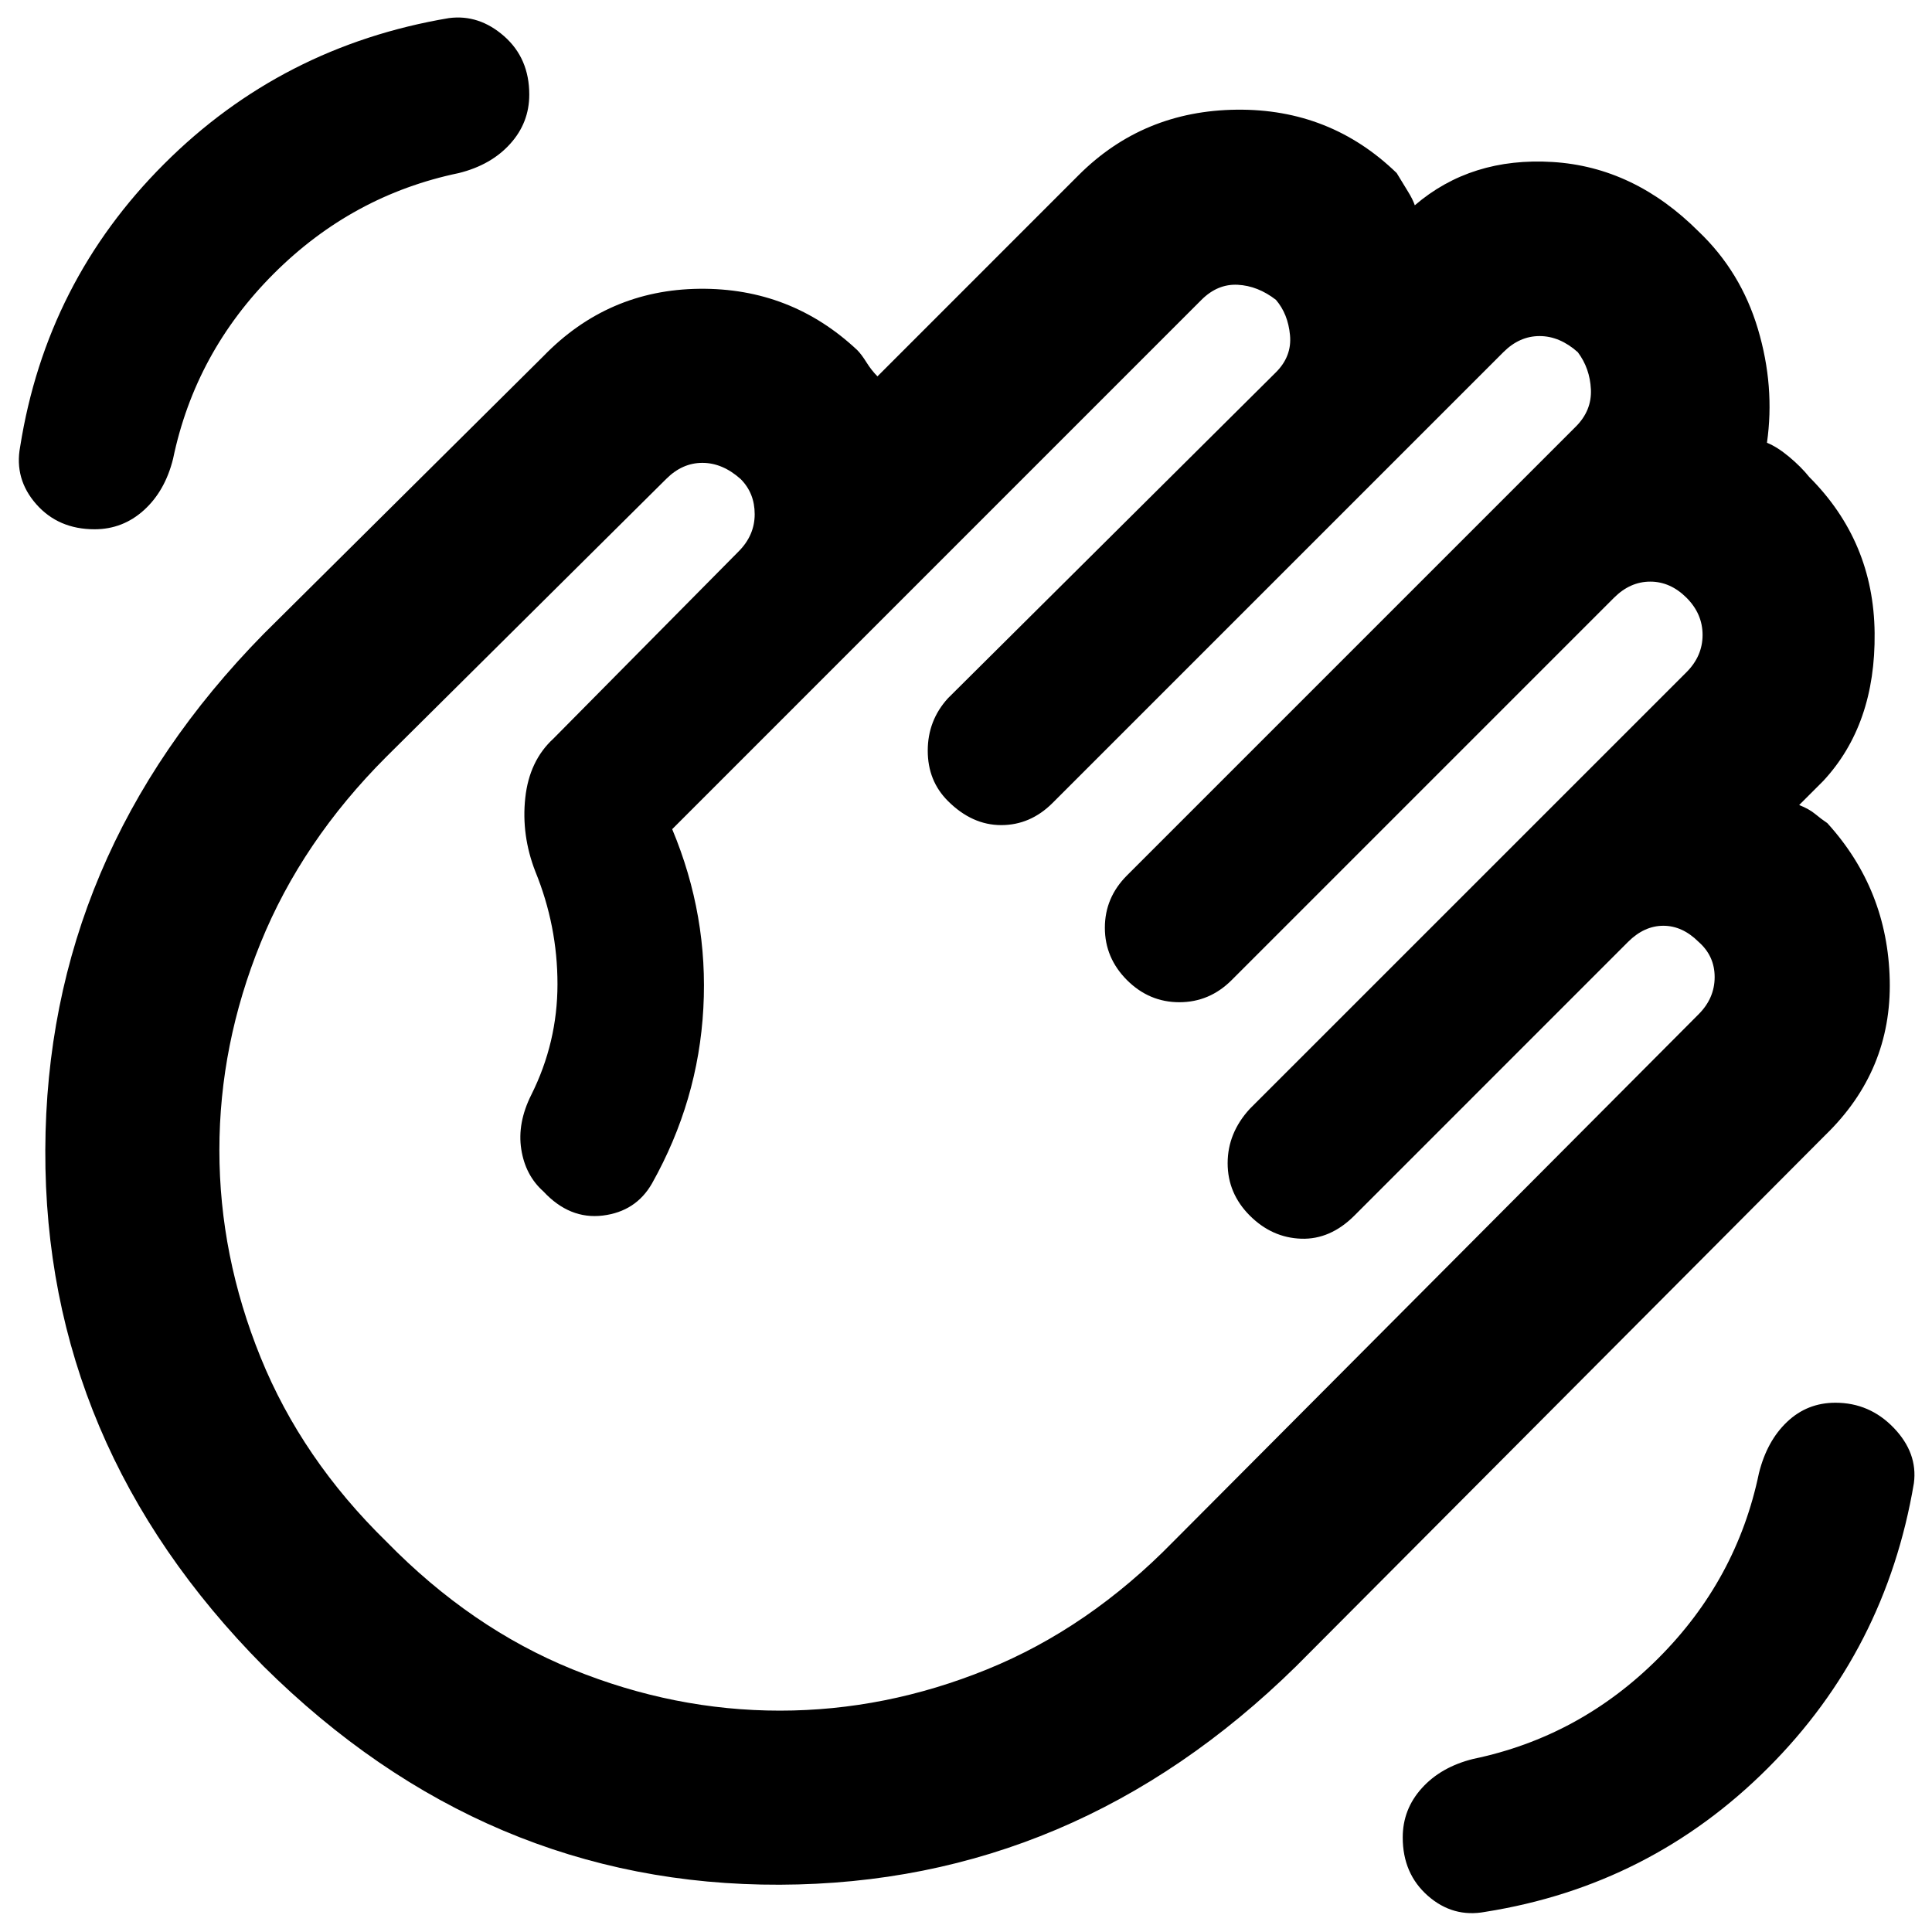 <svg xmlns="http://www.w3.org/2000/svg" height="40" width="40"><path d="M30.75 39.583Q34.167 39.042 36.604 36.604Q39.042 34.167 39.625 30.708Q39.708 30.083 39.208 29.562Q38.708 29.042 38 29.042Q37.417 29.042 37 29.438Q36.583 29.833 36.417 30.5Q35.958 32.708 34.333 34.333Q32.708 35.958 30.5 36.417Q29.833 36.583 29.438 37.021Q29.042 37.458 29.042 38.042Q29.042 38.792 29.562 39.25Q30.083 39.708 30.75 39.583ZM1.958 10.958Q2.542 10.958 2.979 10.563Q3.417 10.167 3.583 9.5Q4.042 7.292 5.667 5.667Q7.292 4.042 9.5 3.583Q10.167 3.417 10.562 2.979Q10.958 2.542 10.958 1.958Q10.958 1.208 10.438 0.75Q9.917 0.292 9.292 0.375Q5.833 0.958 3.396 3.396Q0.958 5.833 0.417 9.25Q0.292 9.917 0.75 10.438Q1.208 10.958 1.958 10.958ZM5.458 34.5Q0.917 29.917 0.938 23.812Q0.958 17.708 5.458 13.125L11.25 7.375Q12.583 6 14.479 5.979Q16.375 5.958 17.75 7.25Q17.833 7.333 17.938 7.5Q18.042 7.667 18.167 7.792L22.333 3.625Q23.667 2.292 25.604 2.271Q27.542 2.25 28.917 3.583Q29.042 3.792 29.146 3.958Q29.25 4.125 29.292 4.25Q30.458 3.25 32.146 3.354Q33.833 3.458 35.167 4.792Q36.042 5.625 36.396 6.812Q36.75 8 36.583 9.167Q36.792 9.25 37.042 9.458Q37.292 9.667 37.458 9.875Q38.792 11.208 38.812 13.104Q38.833 15 37.75 16.167L37.25 16.667Q37.458 16.75 37.583 16.854Q37.708 16.958 37.833 17.042Q39.083 18.417 39.125 20.292Q39.167 22.167 37.792 23.5L26.833 34.5Q22.25 39 16.146 39.021Q10.042 39.042 5.458 34.5ZM11.458 15.292 15.292 11.417Q15.625 11.083 15.625 10.646Q15.625 10.208 15.333 9.917Q14.958 9.583 14.542 9.583Q14.125 9.583 13.792 9.917L8 15.667Q6.25 17.417 5.396 19.521Q4.542 21.625 4.542 23.812Q4.542 26 5.396 28.104Q6.25 30.208 8 31.917Q9.75 33.708 11.854 34.562Q13.958 35.417 16.146 35.417Q18.333 35.417 20.438 34.562Q22.542 33.708 24.292 31.917L35.167 21Q35.5 20.667 35.5 20.229Q35.5 19.792 35.167 19.5Q34.833 19.167 34.438 19.167Q34.042 19.167 33.708 19.5L28.042 25.167Q27.542 25.667 26.938 25.646Q26.333 25.625 25.875 25.167Q25.417 24.708 25.417 24.083Q25.417 23.458 25.875 22.958L34.917 13.917Q35.25 13.583 35.25 13.146Q35.25 12.708 34.917 12.375Q34.583 12.042 34.167 12.042Q33.75 12.042 33.417 12.375L25.5 20.292Q25.042 20.75 24.417 20.75Q23.792 20.75 23.333 20.292Q22.875 19.833 22.875 19.208Q22.875 18.583 23.333 18.125L32.625 8.833Q32.958 8.5 32.938 8.062Q32.917 7.625 32.667 7.292Q32.292 6.958 31.875 6.958Q31.458 6.958 31.125 7.292L21.792 16.625Q21.333 17.083 20.729 17.083Q20.125 17.083 19.625 16.583Q19.208 16.167 19.208 15.542Q19.208 14.917 19.625 14.458L26.417 7.708Q26.75 7.375 26.708 6.938Q26.667 6.5 26.417 6.208Q26.042 5.917 25.625 5.896Q25.208 5.875 24.875 6.208L13.917 17.167Q14.667 18.958 14.562 20.875Q14.458 22.792 13.5 24.5Q13.167 25.083 12.479 25.167Q11.792 25.25 11.25 24.667Q10.875 24.333 10.792 23.792Q10.708 23.25 11 22.667Q11.542 21.583 11.542 20.375Q11.542 19.167 11.083 18.042Q10.792 17.292 10.875 16.521Q10.958 15.75 11.458 15.292Z"/></svg>